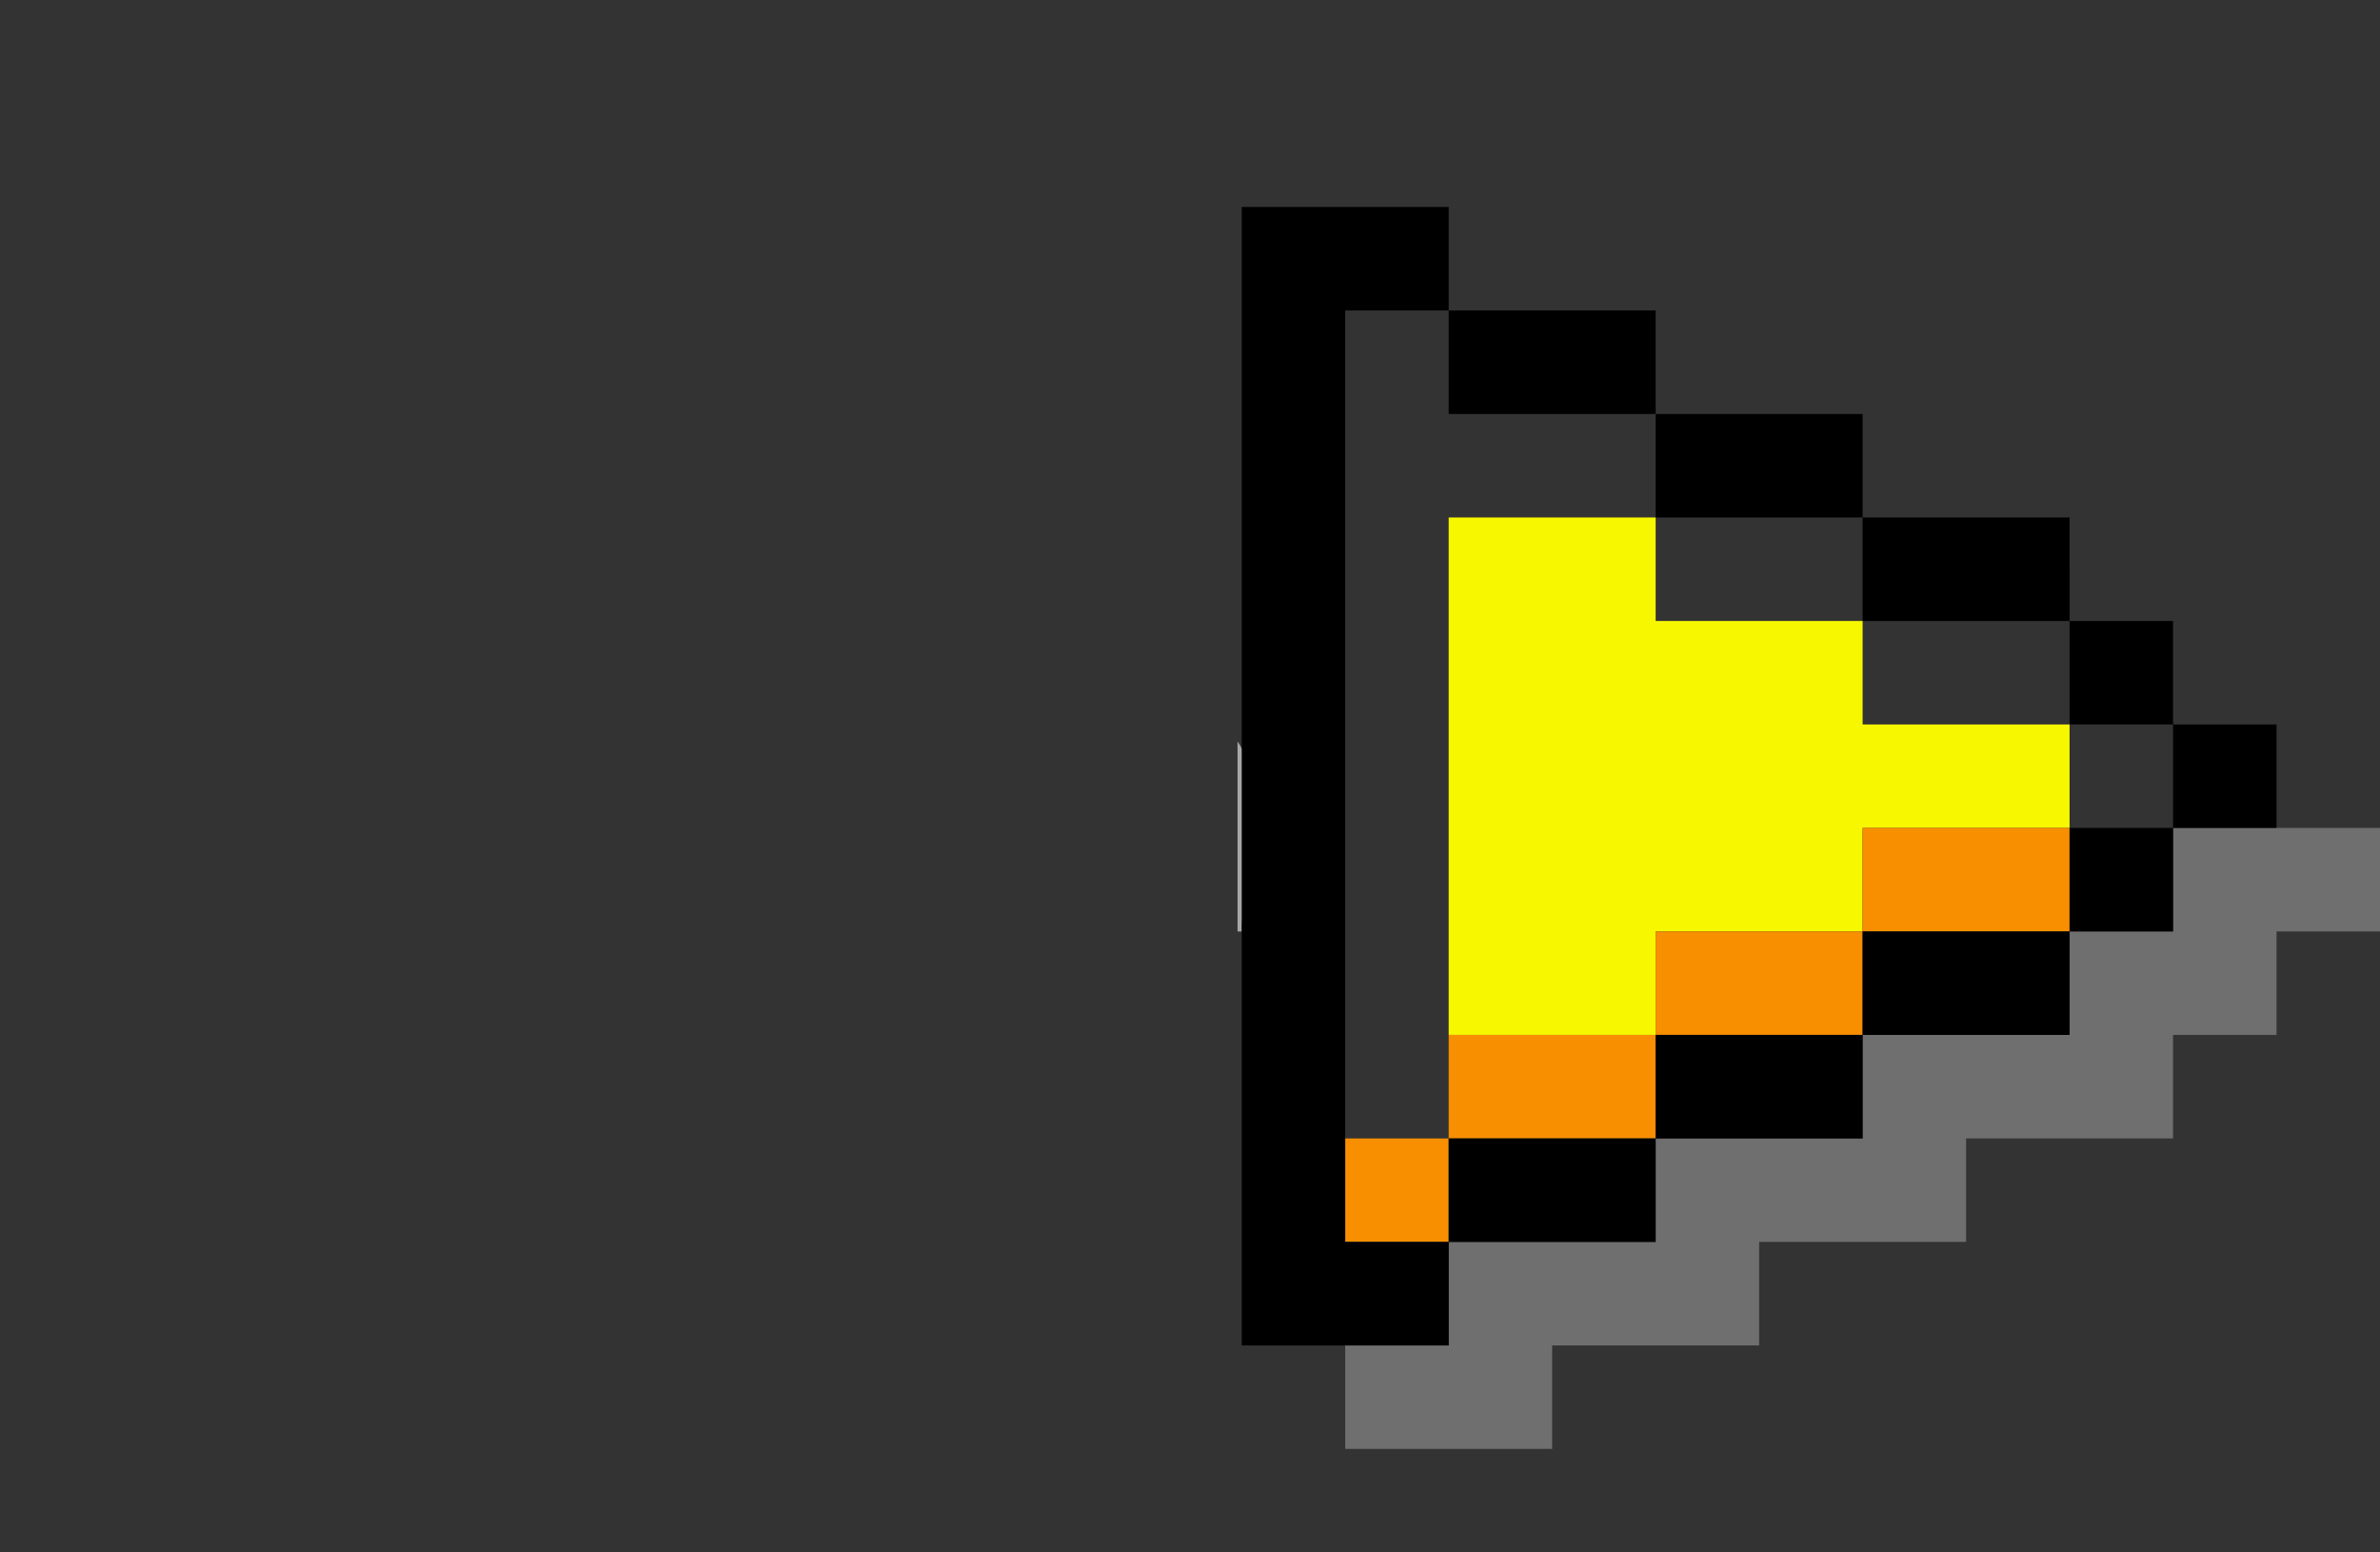 <?xml version="1.0" encoding="UTF-8" standalone="no"?>
<svg
   xmlns:dc="http://purl.org/dc/elements/1.1/"
   xmlns:cc="http://creativecommons.org/ns#"
   xmlns:rdf="http://www.w3.org/1999/02/22-rdf-syntax-ns#"
   xmlns:svg="http://www.w3.org/2000/svg"
   xmlns="http://www.w3.org/2000/svg"
   viewBox="0 0 69 45"
   height="45"
   width="69"
   id="svg2"
   version="1.1">
  <rect x="0" y="0" width="69" height="45" fill="#333333" stroke="none"/>
  <defs
     id="defs6">
    <clipPath
       id="clipPath81"
       clipPathUnits="userSpaceOnUse">
      <rect
         y="-6.683"
         x="35.878"
         height="57.178"
         width="39.356"
         id="rect83"
         style="opacity:0.89;fill:#040301;fill-opacity:1" />
    </clipPath>
    <clipPath
       id="clipPath85"
       clipPathUnits="userSpaceOnUse">
      <rect
         y="-6.683"
         x="35.878"
         height="57.178"
         width="39.356"
         id="rect87"
         style="opacity:0.89;fill:#040301;fill-opacity:1" />
    </clipPath>
    <clipPath
       id="clipPath89"
       clipPathUnits="userSpaceOnUse">
      <rect
         y="-6.683"
         x="35.878"
         height="57.178"
         width="39.356"
         id="rect91"
         style="opacity:0.89;fill:#040301;fill-opacity:1" />
    </clipPath>
    <clipPath
       id="clipPath93"
       clipPathUnits="userSpaceOnUse">
      <rect
         y="-6.683"
         x="35.878"
         height="57.178"
         width="39.356"
         id="rect95"
         style="opacity:0.89;fill:#040301;fill-opacity:1" />
    </clipPath>
    <clipPath
       id="clipPath97"
       clipPathUnits="userSpaceOnUse">
      <rect
         y="-6.683"
         x="35.878"
         height="57.178"
         width="39.356"
         id="rect99"
         style="opacity:0.89;fill:#040301;fill-opacity:1" />
    </clipPath>
    <clipPath
       id="clipPath101"
       clipPathUnits="userSpaceOnUse">
      <rect
         y="-6.683"
         x="35.878"
         height="57.178"
         width="39.356"
         id="rect103"
         style="opacity:0.89;fill:#040301;fill-opacity:1" />
    </clipPath>
    <clipPath
       id="clipPath105"
       clipPathUnits="userSpaceOnUse">
      <rect
         y="-6.683"
         x="35.878"
         height="57.178"
         width="39.356"
         id="rect107"
         style="opacity:0.89;fill:#040301;fill-opacity:1" />
    </clipPath>
  </defs>
  <g
     id="g12">
    <path
       clip-path="url(#clipPath105)"
       id="path26"
       d="M 3,18 V 6 H 7.5 12 V 7.5 9 h 3 3 v 1.5 1.5 h 3 3 V 13.5 15 H 25.5 27 V 16.5 18 H 25.5 24 V 16.5 15 H 21 18 V 13.5 12 H 15 12 V 10.5 9 H 9 6 V 19.5 30 H 4.5 3 Z"
       style="display:inline;fill:#c7e7df" />
    <path
       clip-path="url(#clipPath101)"
       id="path24"
       d="M 6,25.5 V 24 h 3 3 V 22.5 21 h 3 3 V 19.5 18 H 19.5 21 V 16.5 15 h 1.5 1.5 v 3 3 H 21 18 V 22.5 24 H 15 12 V 25.5 27 H 9 6 Z"
       style="display:inline;fill:#cfcfcf" />
    <path
       clip-path="url(#clipPath97)"
       id="path22"
       d="M 3,43.5 V 42 H 6 9 V 40.5 39 h 3 3 V 37.5 36 h 3 3 V 34.5 33 h 3 3 V 31.5 30 H 28.5 30 V 28.5 27 h 1.5 1.5 v -3 -3 h 1.5 c 2.788,-0.371 1.5,4.29 1.5,6 H 34.5 33 V 28.5 30 H 31.5 30 V 31.5 33 H 28.5 27 V 34.5 36 H 24 21 V 37.5 39 H 18 15 V 40.5 42 H 12 9 V 43.5 45 H 6 3 Z m 0,-9 V 33 H 4.5 6 V 31.5 30 h 3 3 V 28.5 27 h 3 3 V 25.5 24 h 3 3 V 22.5 21 H 25.5 27 V 22.5 24 H 25.5 24 V 25.5 27 H 21 18 V 28.5 30 H 15 12 V 31.5 33 H 9 6 V 34.5 36 H 4.5 3 Z m 6,-18 V 12 h 1.5 1.5 v 1.5 1.5 h 3 3 V 16.5 18 H 15 12 V 19.5 21 H 10.5 9 Z"
       style="display:inline;fill:#a7a7a7" />
    <path
       clip-path="url(#clipPath93)"
       id="path20"
       d="M 42,22.5 V 15 h 3 3 v 1.5 1.5 h 3 3 v 1.5 1.5 h 3 3 v 1.5 1.5 h -3 -3 v 1.5 1.5 h -3 -3 v 1.5 1.5 h -3 -3 z"
       style="display:inline;fill:#f7f700" />
    <path
       clip-path="url(#clipPath89)"
       id="path18"
       d="M 39,34.5 V 33 H 40.5 42 V 31.5 30 h 3 3 V 28.5 27 h 3 3 V 25.5 24 h 3 3 V 25.5 27 H 57 54 V 28.5 30 H 51 48 V 31.5 33 H 45 42 V 34.5 36 H 40.5 39 Z"
       style="display:inline;fill:#f78f00" />
    <path
       clip-path="url(#clipPath85)"
       id="path16"
       d="M 3,40.5 V 39 H 4.5 6 V 37.5 36 h 3 3 V 34.5 33 h 3 3 V 31.5 30 h 3 3 V 28.5 27 H 25.5 27 V 25.5 24 H 28.5 30 V 22.5 21 h 1.5 1.5 v 3 3 H 31.5 30 V 28.5 30 H 28.5 27 V 31.5 33 H 24 21 V 34.5 36 H 18 15 V 37.5 39 H 12 9 V 40.5 42 H 6 3 Z m 36,0 V 39 H 40.5 42 V 37.5 36 h 3 3 V 34.5 33 h 3 3 V 31.5 30 h 3 3 V 28.5 27 H 61.5 63 V 25.5 24 h 3 3 V 25.5 27 H 67.5 66 V 28.5 30 H 64.5 63 V 31.5 33 H 60 57 V 34.5 36 H 54 51 V 37.5 39 H 48 45 V 40.5 42 H 42 39 Z M 0,18 V 0 H 3 6 V 1.5 3 h 3 3 V 4.5 6 h 3 3 V 7.5 9 h 3 3 V 10.5 12 H 25.5 27 V 13.5 15 H 28.5 30 V 16.5 18 H 28.5 27 V 19.5 21 H 25.5 24 V 22.5 24 H 21 18 V 25.5 27 H 15 12 V 28.5 30 H 9 6 V 31.5 33 H 4.5 3 V 34.5 36 H 1.5 0 Z M 6,28.5 V 27 h 3 3 V 25.5 24 h 3 3 V 22.5 21 h 3 3 V 19.5 18 H 25.5 27 V 16.5 15 H 25.5 24 V 13.5 12 H 21 18 V 10.5 9 H 15 12 V 7.5 6 H 9 6 V 4.5 3 H 4.5 3 V 16.5 30 H 4.5 6 Z m 0,-12 V 9 h 3 3 v 1.5 1.5 h 3 3 V 13.5 15 H 19.5 21 V 16.5 18 H 19.5 18 V 19.5 21 H 15 12 V 22.5 24 H 9 6 Z m 6,3 V 18 h 3 3 V 16.5 15 H 15 12 V 13.5 12 H 10.5 9 v 4.5 4.5 h 1.5 1.5 z"
       style="display:inline;fill:#6f6f6f" />
    <path
       clip-path="url(#clipPath81)"
       id="path14"
       d="M 3,37.5 V 36 H 4.5 6 V 34.5 33 h 3 3 V 31.5 30 h 3 3 V 28.5 27 h 3 3 V 25.5 24 h 1.5 1.5 v -3 -3 h 1.5 1.5 v 3 3 H 28.5 27 V 25.5 27 H 25.5 24 V 28.5 30 H 21 18 V 31.5 33 H 15 12 V 34.5 36 H 9 6 V 37.5 39 H 4.5 3 Z m 33,-15 V 6 h 3 3 V 7.5 9 h 3 3 v 1.5 1.5 h 3 3 v 1.5 1.5 h 3 3 V 16.5 18 H 61.5 63 V 19.5 21 H 64.5 66 V 22.5 24 H 64.5 63 V 25.5 27 H 61.5 60 v 1.5 1.5 h -3 -3 v 1.5 1.5 h -3 -3 v 1.5 1.5 h -3 -3 v 1.5 1.5 h -3 -3 z m 6,12 V 33 h 3 3 V 31.5 30 h 3 3 V 28.5 27 h 3 3 V 25.5 24 H 61.5 63 V 22.5 21 H 61.5 60 V 19.5 18 H 57 54 V 16.5 15 H 51 48 V 13.5 12 H 45 42 V 10.5 9 H 40.5 39 V 22.5 36 h 1.5 1.5 z"
       style="display:inline;fill:#000000" />
  </g>
</svg>
